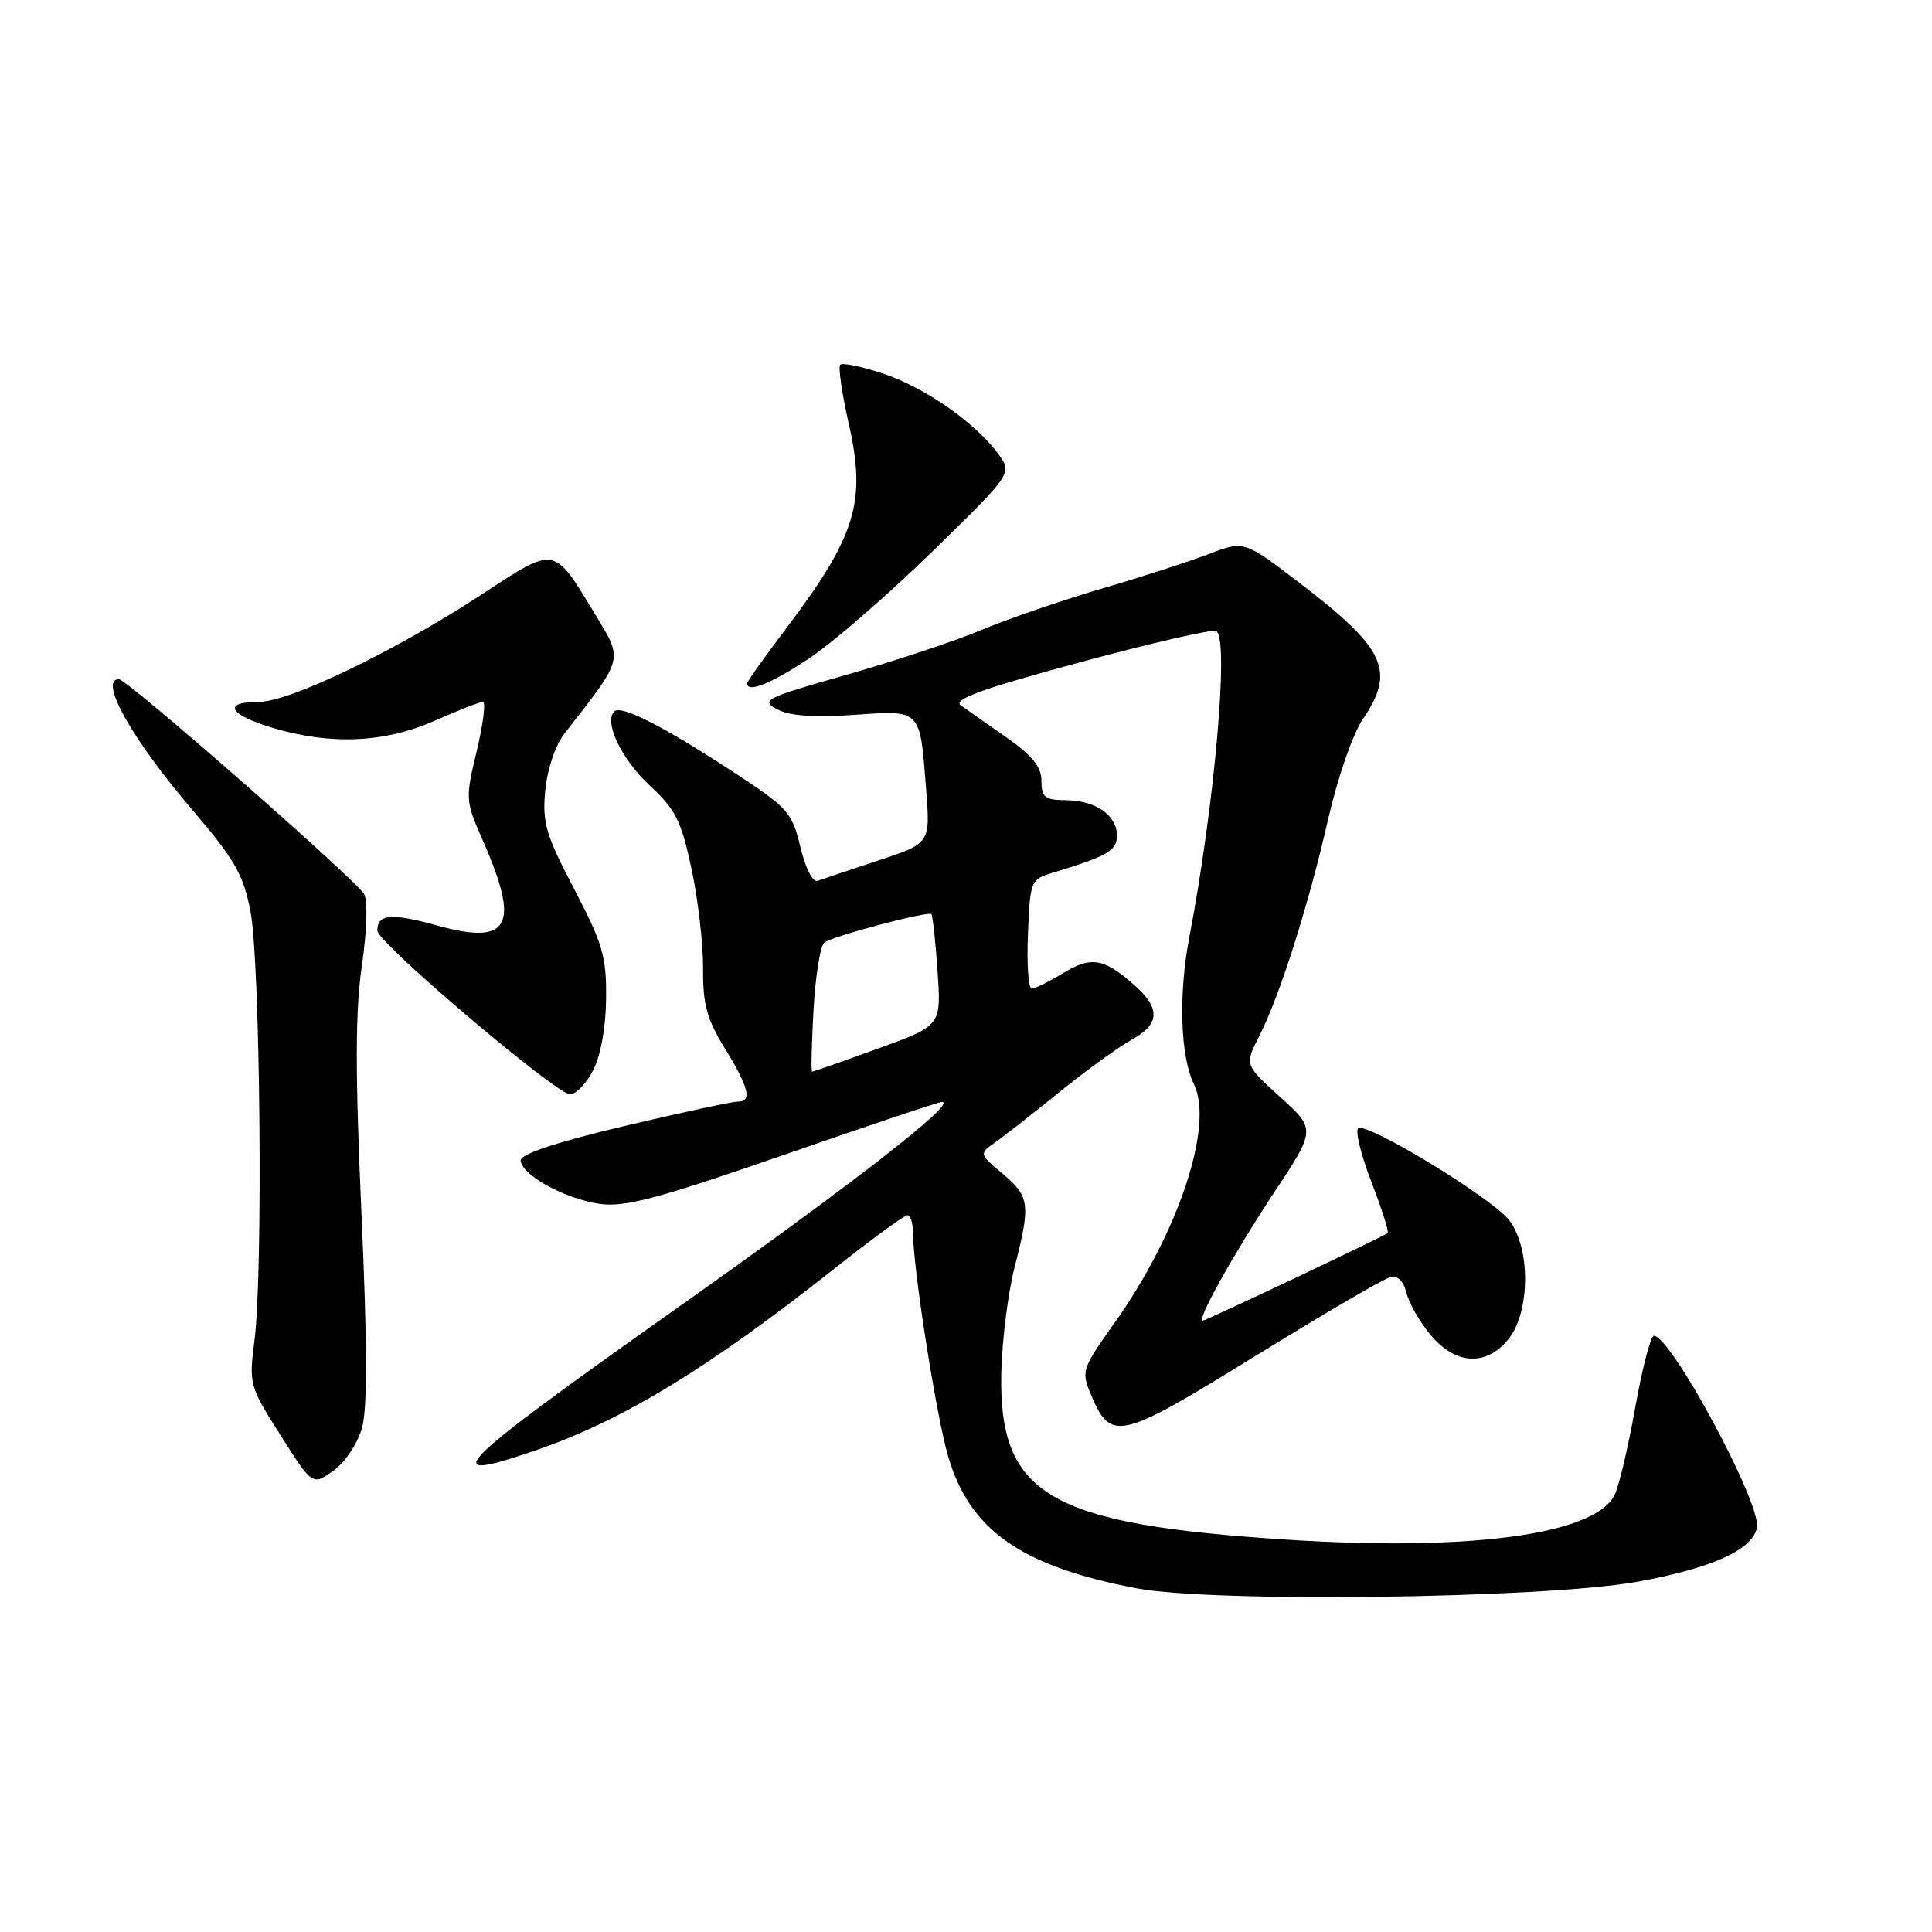 <?xml version="1.0" encoding="UTF-8" standalone="no"?>
<!DOCTYPE svg PUBLIC "-//W3C//DTD SVG 1.1//EN" "http://www.w3.org/Graphics/SVG/1.1/DTD/svg11.dtd" >
<svg xmlns="http://www.w3.org/2000/svg" xmlns:xlink="http://www.w3.org/1999/xlink" version="1.1" viewBox="0 0 256 256">
 <g >
 <path fill="currentColor"
d=" M 216.76 209.62 C 226.79 207.84 232.38 205.31 232.81 202.34 C 233.28 199.03 221.40 177.00 219.15 177.00 C 218.72 177.00 217.60 181.32 216.66 186.60 C 215.72 191.89 214.48 197.10 213.90 198.19 C 211.13 203.36 194.71 205.57 170.50 204.01 C 138.87 201.97 132.29 198.11 132.68 181.78 C 132.79 177.53 133.57 171.31 134.43 167.95 C 136.58 159.57 136.45 158.56 132.86 155.53 C 129.76 152.93 129.74 152.87 131.76 151.45 C 132.89 150.66 136.74 147.65 140.31 144.76 C 143.88 141.87 148.20 138.73 149.90 137.80 C 153.73 135.69 153.82 133.63 150.25 130.48 C 146.25 126.95 144.57 126.68 140.84 128.96 C 139.00 130.08 137.14 130.99 136.71 131.00 C 136.27 131.00 136.04 127.75 136.21 123.77 C 136.49 116.70 136.57 116.52 139.50 115.64 C 146.73 113.45 148.00 112.72 148.00 110.74 C 148.00 108.02 145.20 106.07 141.25 106.03 C 138.45 106.00 138.00 105.65 138.00 103.48 C 138.00 101.62 136.80 100.12 133.38 97.73 C 130.84 95.95 128.11 94.03 127.31 93.46 C 126.22 92.68 130.13 91.27 143.10 87.76 C 152.59 85.19 160.72 83.33 161.17 83.61 C 162.88 84.66 160.94 106.69 157.59 124.20 C 156.13 131.83 156.39 139.94 158.22 143.70 C 160.88 149.18 156.08 163.53 147.62 175.38 C 143.39 181.31 143.26 181.71 144.52 184.71 C 147.20 191.09 148.21 190.86 166.11 179.82 C 175.13 174.26 183.23 169.51 184.12 169.27 C 185.21 168.98 185.95 169.66 186.37 171.34 C 186.72 172.72 188.16 175.23 189.59 176.92 C 192.93 180.89 197.01 181.07 199.93 177.37 C 202.79 173.72 202.80 165.29 199.95 161.66 C 197.63 158.71 181.25 148.73 179.99 149.50 C 179.54 149.78 180.31 152.96 181.70 156.56 C 183.09 160.15 184.07 163.23 183.87 163.39 C 183.23 163.89 159.78 175.00 159.36 175.00 C 158.52 175.00 163.45 166.16 168.79 158.07 C 174.36 149.65 174.36 149.65 169.64 145.37 C 164.91 141.09 164.91 141.09 166.86 137.28 C 169.58 131.94 173.40 119.93 176.00 108.48 C 177.25 103.02 179.26 97.23 180.61 95.25 C 184.93 88.88 183.57 85.95 172.34 77.35 C 164.86 71.62 164.86 71.62 160.18 73.41 C 157.61 74.40 151.20 76.47 145.93 78.01 C 140.67 79.56 133.55 82.01 130.11 83.45 C 126.66 84.90 118.61 87.58 112.21 89.40 C 101.40 92.47 100.74 92.79 102.97 93.98 C 104.60 94.86 107.80 95.09 113.11 94.73 C 122.15 94.11 121.88 93.83 122.72 104.62 C 123.27 111.75 123.27 111.75 116.38 114.02 C 112.60 115.27 108.99 116.48 108.36 116.71 C 107.70 116.95 106.74 115.09 106.05 112.23 C 104.95 107.61 104.43 107.03 96.96 102.16 C 87.76 96.15 82.29 93.38 81.39 94.27 C 79.99 95.68 82.38 100.66 86.10 104.09 C 89.51 107.24 90.27 108.76 91.63 115.12 C 92.50 119.18 93.18 125.12 93.16 128.33 C 93.12 133.07 93.66 135.03 96.06 138.94 C 99.25 144.12 99.70 146.02 97.75 145.97 C 97.06 145.96 90.31 147.41 82.75 149.20 C 73.87 151.30 69.00 152.91 69.00 153.74 C 69.00 155.64 74.83 158.86 79.47 159.52 C 82.78 159.99 87.13 158.84 103.81 153.05 C 114.98 149.17 124.43 146.00 124.81 146.01 C 126.94 146.02 113.16 156.75 89.67 173.36 C 59.77 194.50 57.47 196.83 71.12 192.13 C 82.49 188.22 93.93 181.25 110.50 168.15 C 115.45 164.23 119.84 161.02 120.25 161.02 C 120.66 161.01 121.00 162.18 121.00 163.62 C 121.00 168.08 124.00 187.22 125.57 192.75 C 128.39 202.71 135.26 207.56 150.68 210.47 C 160.75 212.38 204.29 211.81 216.76 209.62 Z  M 47.97 189.21 C 48.69 186.63 48.67 177.94 47.89 160.70 C 47.06 142.04 47.07 133.94 47.95 127.96 C 48.62 123.33 48.75 119.37 48.24 118.46 C 47.19 116.59 16.85 90.00 15.76 90.00 C 13.02 90.00 17.47 97.94 25.44 107.26 C 31.09 113.87 32.24 115.86 33.19 120.76 C 34.48 127.40 34.87 168.62 33.73 177.52 C 32.97 183.43 33.03 183.66 37.18 190.19 C 41.40 196.85 41.40 196.85 44.17 194.88 C 45.72 193.77 47.38 191.29 47.97 189.21 Z  M 78.60 141.80 C 79.60 139.88 80.28 136.10 80.31 132.31 C 80.37 126.76 79.86 125.02 76.08 117.80 C 72.31 110.60 71.84 109.01 72.25 104.72 C 72.52 101.90 73.60 98.72 74.81 97.18 C 82.72 87.04 82.59 87.57 78.88 81.44 C 73.31 72.24 73.69 72.31 63.98 78.67 C 52.52 86.19 38.42 93.00 34.32 93.00 C 29.38 93.00 30.30 94.71 36.18 96.46 C 43.88 98.75 50.97 98.43 57.60 95.50 C 60.71 94.13 63.58 93.00 63.99 93.00 C 64.39 93.00 64.03 95.93 63.17 99.51 C 61.65 105.85 61.67 106.15 63.93 111.26 C 68.98 122.69 67.58 125.32 57.90 122.63 C 51.83 120.95 50.00 121.11 50.00 123.32 C 50.00 124.89 73.69 145.00 75.54 145.00 C 76.31 145.00 77.69 143.56 78.60 141.80 Z  M 107.20 87.25 C 110.31 85.19 117.66 78.82 123.52 73.10 C 134.17 62.71 134.17 62.71 132.24 60.10 C 129.17 55.96 122.52 51.33 116.98 49.49 C 114.17 48.56 111.63 48.04 111.34 48.33 C 111.05 48.62 111.55 52.11 112.45 56.08 C 114.83 66.53 113.45 71.02 104.02 83.47 C 101.26 87.12 99.00 90.31 99.00 90.55 C 99.00 91.86 102.17 90.59 107.20 87.25 Z  M 107.80 133.75 C 108.06 129.21 108.71 125.21 109.26 124.87 C 110.69 123.94 123.03 120.69 123.41 121.13 C 123.59 121.33 123.96 124.74 124.23 128.70 C 124.73 135.91 124.73 135.91 116.31 138.95 C 111.68 140.63 107.77 142.00 107.61 142.00 C 107.46 142.00 107.54 138.29 107.80 133.75 Z "/>
</g>
</svg>